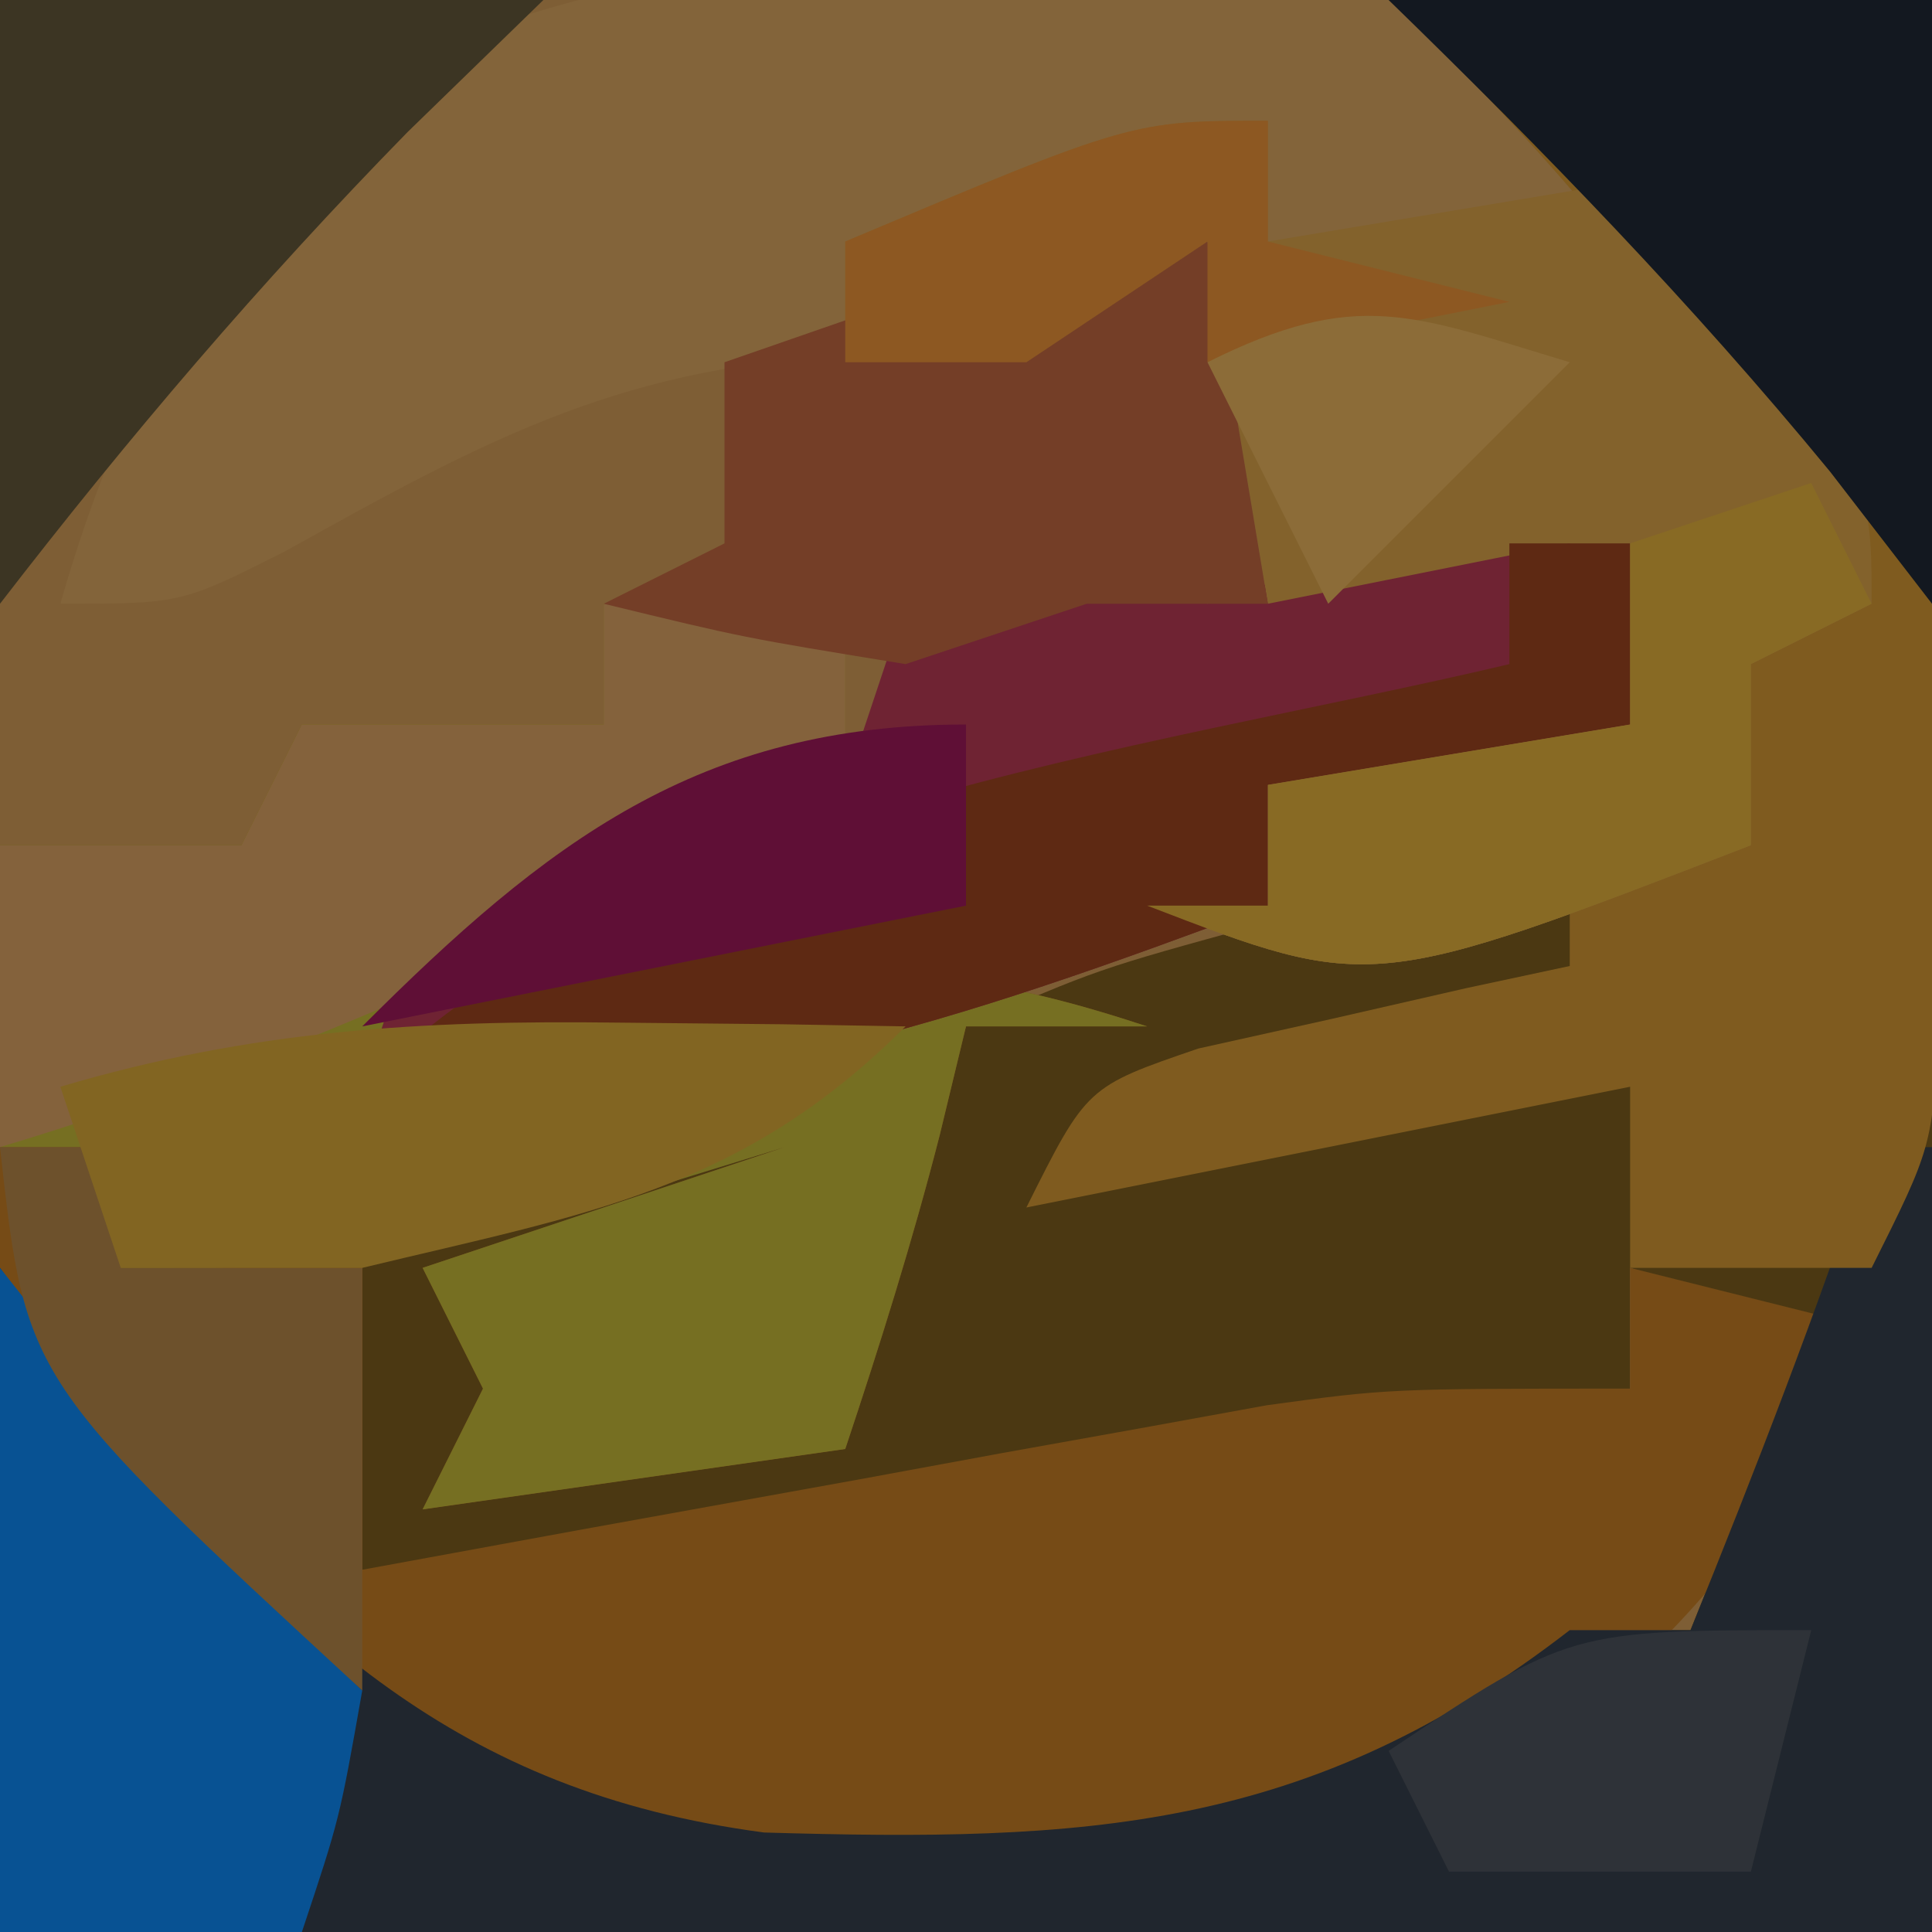 <?xml version="1.0" encoding="UTF-8"?>
<svg version="1.1" xmlns="http://www.w3.org/2000/svg" width="32" height="32">
<path d="M0 0 C10.56 0 21.12 0 32 0 C32 10.56 32 21.12 32 32 C21.44 32 10.88 32 0 32 C0 21.44 0 10.88 0 0 Z " fill="#7E5E35" transform="translate(0,0)"/>
<path d="M0 0 C2.97 0 5.94 0 9 0 C9 10.56 9 21.12 9 32 C-1.56 32 -12.12 32 -23 32 C-23 28.37 -23 24.74 -23 21 C-22.464 21.742 -21.927 22.485 -21.375 23.25 C-18.106 27.035 -15.474 29.673 -10.344 30.352 C-5.05 30.508 -1.325 30.348 3 27 C3.66 27 4.32 27 5 27 C5.66 25.35 6.32 23.7 7 22 C6.01 21.67 5.02 21.34 4 21 C4 21.66 4 22.32 4 23 C-3.098 24.818 -9.651 26.432 -17 26 C-17 24.02 -17 22.04 -17 20 C-14.03 19.34 -11.06 18.68 -8 18 C-8.33 18.66 -8.66 19.32 -9 20 C-11.322 20.407 -13.657 20.744 -16 21 C-14.35 21.33 -12.7 21.66 -11 22 C-11.66 22.66 -12.32 23.32 -13 24 C-11.68 24 -10.36 24 -9 24 C-9.33 23.01 -9.66 22.02 -10 21 C-9.34 20.67 -8.68 20.34 -8 20 C-7.67 19.01 -7.34 18.02 -7 17 C-4.82 16.051 -4.82 16.051 -2.125 15.312 C-0.799 14.935 -0.799 14.935 0.555 14.551 C3 14 3 14 6 14 C5.67 12.68 5.34 11.36 5 10 C5.99 10 6.98 10 8 10 C5.618 6.257 3.255 3.023 0 0 Z " fill="#4B3812" transform="translate(23,0)"/>
<path d="M0 0 C1.32 0 2.64 0 4 0 C4 0.99 4 1.98 4 3 C2.298 3.681 2.298 3.681 0.562 4.375 C-3.047 5.571 -3.047 5.571 -4 8 C-3.397 7.844 -2.793 7.688 -2.172 7.527 C-1.373 7.333 -0.573 7.138 0.25 6.938 C1.039 6.74 1.828 6.543 2.641 6.34 C5.104 5.985 6.656 6.231 9 7 C8.01 7 7.02 7 6 7 C5.783 7.897 5.783 7.897 5.562 8.812 C5.113 10.562 4.571 12.287 4 14 C1.69 14.33 -0.62 14.66 -3 15 C-2.67 14.34 -2.34 13.68 -2 13 C-2.33 12.34 -2.66 11.68 -3 11 C-1.02 10.34 0.96 9.68 3 9 C0.69 9.33 -1.62 9.66 -4 10 C-4 11.98 -4 13.96 -4 16 C-2.819 15.783 -1.638 15.567 -0.422 15.344 C1.135 15.062 2.693 14.781 4.25 14.5 C5.027 14.357 5.805 14.214 6.605 14.066 C7.36 13.931 8.114 13.796 8.891 13.656 C9.582 13.531 10.273 13.405 10.985 13.275 C13 13 13 13 17 13 C17 12.34 17 11.68 17 11 C18.32 11.33 19.64 11.66 21 12 C19.16 15.896 17.022 18.267 13.156 20.266 C8.177 21.962 2.703 22.195 -2.156 20.047 C-5.722 17.66 -8.37 15.027 -10 11 C-10.188 7.188 -10.188 7.188 -10 4 C-8.68 4 -7.36 4 -6 4 C-5.67 3.34 -5.34 2.68 -5 2 C-3.35 2 -1.7 2 0 2 C0 1.34 0 0.68 0 0 Z " fill="#764B16" transform="translate(10,10)"/>
<path d="M0 0 C3.016 1.508 5.125 3.191 7 6 C7.668 8.203 7.668 8.203 8 10 C7.01 10.495 7.01 10.495 6 11 C6 11.99 6 12.98 6 14 C-0.286 16.429 -0.286 16.429 -4 15 C-3.34 15 -2.68 15 -2 15 C-2 14.34 -2 13.68 -2 13 C-0.02 12.67 1.96 12.34 4 12 C3.67 11.01 3.34 10.02 3 9 C1.35 9.33 -0.3 9.66 -2 10 C-2.33 8.02 -2.66 6.04 -3 4 C-3.99 4.66 -4.98 5.32 -6 6 C-6.887 5.959 -7.774 5.918 -8.688 5.875 C-12.621 6.023 -14.883 7.237 -18.266 9.125 C-20 10 -20 10 -22 10 C-20.929 6.251 -19.289 3.381 -16.168 0.961 C-11.065 -1.301 -5.397 -0.895 0 0 Z " fill="#83643A" transform="translate(23,0)"/>
<path d="M0 0 C0.33 0 0.66 0 1 0 C1 4.29 1 8.58 1 13 C-9.56 13 -20.12 13 -31 13 C-31 9.37 -31 5.74 -31 2 C-30.464 2.743 -29.927 3.485 -29.375 4.25 C-26.106 8.035 -23.474 10.673 -18.344 11.352 C-13.05 11.508 -9.325 11.348 -5 8 C-4.34 8 -3.68 8 -3 8 C-1.925 5.348 -0.905 2.716 0 0 Z " fill="#20262E" transform="translate(31,19)"/>
<path d="M0 0 C1.32 0 2.64 0 4 0 C4 0.99 4 1.98 4 3 C2.298 3.681 2.298 3.681 0.562 4.375 C-3.047 5.571 -3.047 5.571 -4 8 C-3.397 7.844 -2.793 7.688 -2.172 7.527 C-1.373 7.333 -0.573 7.138 0.25 6.938 C1.039 6.74 1.828 6.543 2.641 6.34 C5.104 5.985 6.656 6.231 9 7 C8.01 7 7.02 7 6 7 C5.783 7.897 5.783 7.897 5.562 8.812 C5.113 10.562 4.571 12.287 4 14 C1.69 14.33 -0.62 14.66 -3 15 C-2.67 14.34 -2.34 13.68 -2 13 C-2.33 12.34 -2.66 11.68 -3 11 C-1.02 10.34 0.96 9.68 3 9 C1.391 9.495 1.391 9.495 -0.25 10 C-4 11 -4 11 -8 11 C-8 10.34 -8 9.68 -8 9 C-8.66 9 -9.32 9 -10 9 C-10 7.35 -10 5.7 -10 4 C-8.68 4 -7.36 4 -6 4 C-5.67 3.34 -5.34 2.68 -5 2 C-3.35 2 -1.7 2 0 2 C0 1.34 0 0.68 0 0 Z " fill="#766F22" transform="translate(10,10)"/>
<path d="M0 0 C2.97 0 5.94 0 9 0 C9.027 3.125 9.047 6.25 9.062 9.375 C9.071 10.264 9.079 11.154 9.088 12.07 C9.091 12.921 9.094 13.772 9.098 14.648 C9.103 15.434 9.108 16.219 9.114 17.029 C9 19 9 19 8 21 C6.68 21 5.36 21 4 21 C4 20.01 4 19.02 4 18 C0.7 18.66 -2.6 19.32 -6 20 C-5 18 -5 18 -3.152 17.367 C-2.056 17.124 -2.056 17.124 -0.938 16.875 C-0.204 16.707 0.529 16.54 1.285 16.367 C1.851 16.246 2.417 16.125 3 16 C3 15.34 3 14.68 3 14 C3.99 14 4.98 14 6 14 C5.67 12.68 5.34 11.36 5 10 C5.99 10 6.98 10 8 10 C5.618 6.257 3.255 3.023 0 0 Z " fill="#7F5B1F" transform="translate(23,0)"/>
<path d="M0 0 C0.33 0.66 0.66 1.32 1 2 C2.98 1.34 4.96 0.68 7 0 C7.33 1.32 7.66 2.64 8 4 C6.02 4.33 4.04 4.66 2 5 C2 5.66 2 6.32 2 7 C-3.103 8.905 -7.463 10.426 -13 10 C-12.67 9.01 -12.34 8.02 -12 7 C-9.667 6.333 -7.333 5.667 -5 5 C-4.67 4.01 -4.34 3.02 -4 2 C-1.938 0.812 -1.938 0.812 0 0 Z " fill="#6F2333" transform="translate(19,8)"/>
<path d="M0 0 C0 0.66 0 1.32 0 2 C1.98 1.67 3.96 1.34 6 1 C10 5.75 10 5.75 10 8 C9.01 8.495 9.01 8.495 8 9 C8 9.99 8 10.98 8 12 C1.714 14.429 1.714 14.429 -2 13 C-1.34 13 -0.68 13 0 13 C0 12.34 0 11.68 0 11 C1.98 10.67 3.96 10.34 6 10 C5.67 9.01 5.34 8.02 5 7 C3.35 7.33 1.7 7.66 0 8 C-0.33 6.02 -0.66 4.04 -1 2 C-1.99 2.66 -2.98 3.32 -4 4 C-4.99 4 -5.98 4 -7 4 C-7 3.34 -7 2.68 -7 2 C-2.25 0 -2.25 0 0 0 Z " fill="#83622C" transform="translate(21,2)"/>
<path d="M0 0 C1.32 0 2.64 0 4 0 C4 0.99 4 1.98 4 3 C-0.582 5.395 -5.028 7.508 -10 9 C-10 7.35 -10 5.7 -10 4 C-8.68 4 -7.36 4 -6 4 C-5.67 3.34 -5.34 2.68 -5 2 C-3.35 2 -1.7 2 0 2 C0 1.34 0 0.68 0 0 Z " fill="#84623C" transform="translate(10,10)"/>
<path d="M0 0 C0.619 0.784 1.238 1.567 1.875 2.375 C3.899 4.968 3.899 4.968 6 7 C5.625 9.125 5.625 9.125 5 11 C3.35 11 1.7 11 0 11 C0 7.37 0 3.74 0 0 Z " fill="#085293" transform="translate(0,21)"/>
<path d="M0 0 C0.66 0 1.32 0 2 0 C2 0.99 2 1.98 2 3 C0.02 3.33 -1.96 3.66 -4 4 C-4 4.66 -4 5.32 -4 6 C-9.103 7.905 -13.463 9.426 -19 9 C-14.399 4.399 -6.181 3.461 0 2 C0 1.34 0 0.68 0 0 Z " fill="#5E2913" transform="translate(25,9)"/>
<path d="M0 0 C0.33 1.98 0.66 3.96 1 6 C0.01 6 -0.98 6 -2 6 C-2.99 6.33 -3.98 6.66 -5 7 C-7.688 6.562 -7.688 6.562 -10 6 C-9.34 5.67 -8.68 5.34 -8 5 C-8 4.01 -8 3.02 -8 2 C-2.25 0 -2.25 0 0 0 Z " fill="#743E27" transform="translate(20,4)"/>
<path d="M0 0 C2.97 0 5.94 0 9 0 C8.258 0.722 7.515 1.444 6.75 2.188 C4.307 4.686 2.132 7.236 0 10 C0 6.7 0 3.4 0 0 Z " fill="#3C3523" transform="translate(0,0)"/>
<path d="M0 0 C2.97 0 5.94 0 9 0 C9 3.3 9 6.6 9 10 C8.443 9.278 7.886 8.556 7.312 7.812 C5.021 5.025 2.585 2.514 0 0 Z " fill="#131820" transform="translate(23,0)"/>
<path d="M0 0 C0.33 0.66 0.66 1.32 1 2 C0.01 2.495 0.01 2.495 -1 3 C-1 3.99 -1 4.98 -1 6 C-7.286 8.429 -7.286 8.429 -11 7 C-10.34 7 -9.68 7 -9 7 C-9 6.34 -9 5.68 -9 5 C-7.02 4.67 -5.04 4.34 -3 4 C-3 3.01 -3 2.02 -3 1 C-2.01 0.67 -1.02 0.34 0 0 Z " fill="#886A24" transform="translate(30,8)"/>
<path d="M0 0 C0.66 0 1.32 0 2 0 C2 0.66 2 1.32 2 2 C3.32 2 4.64 2 6 2 C6 4.31 6 6.62 6 9 C0.429 3.857 0.429 3.857 0 0 Z " fill="#6D512C" transform="translate(0,19)"/>
<path d="M0 0 C0.892 0.009 1.784 0.018 2.703 0.027 C3.379 0.039 4.054 0.051 4.75 0.062 C2.028 2.784 -0.545 3.168 -4.25 4.062 C-5.57 4.062 -6.89 4.062 -8.25 4.062 C-8.58 3.072 -8.91 2.083 -9.25 1.062 C-6.095 0.126 -3.284 -0.043 0 0 Z " fill="#826522" transform="translate(10.25,16.938)"/>
<path d="M0 0 C-0.33 1.32 -0.66 2.64 -1 4 C-2.65 4 -4.3 4 -6 4 C-6.33 3.34 -6.66 2.68 -7 2 C-4 0 -4 0 0 0 Z " fill="#2E3238" transform="translate(30,27)"/>
<path d="M0 0 C0 0.66 0 1.32 0 2 C1.32 2.33 2.64 2.66 4 3 C2.35 3.33 0.7 3.66 -1 4 C-1 3.34 -1 2.68 -1 2 C-1.99 2.66 -2.98 3.32 -4 4 C-4.99 4 -5.98 4 -7 4 C-7 3.34 -7 2.68 -7 2 C-2.25 0 -2.25 0 0 0 Z " fill="#8D5822" transform="translate(21,2)"/>
<path d="M0 0 C0 0.99 0 1.98 0 3 C-3.3 3.66 -6.6 4.32 -10 5 C-6.952 1.952 -4.42 0 0 0 Z " fill="#5F0F36" transform="translate(16,12)"/>
<path d="M0 0 C-1.32 1.32 -2.64 2.64 -4 4 C-4.66 2.68 -5.32 1.36 -6 0 C-3.509 -1.245 -2.589 -0.777 0 0 Z " fill="#8C6C38" transform="translate(26,6)"/>
</svg>
